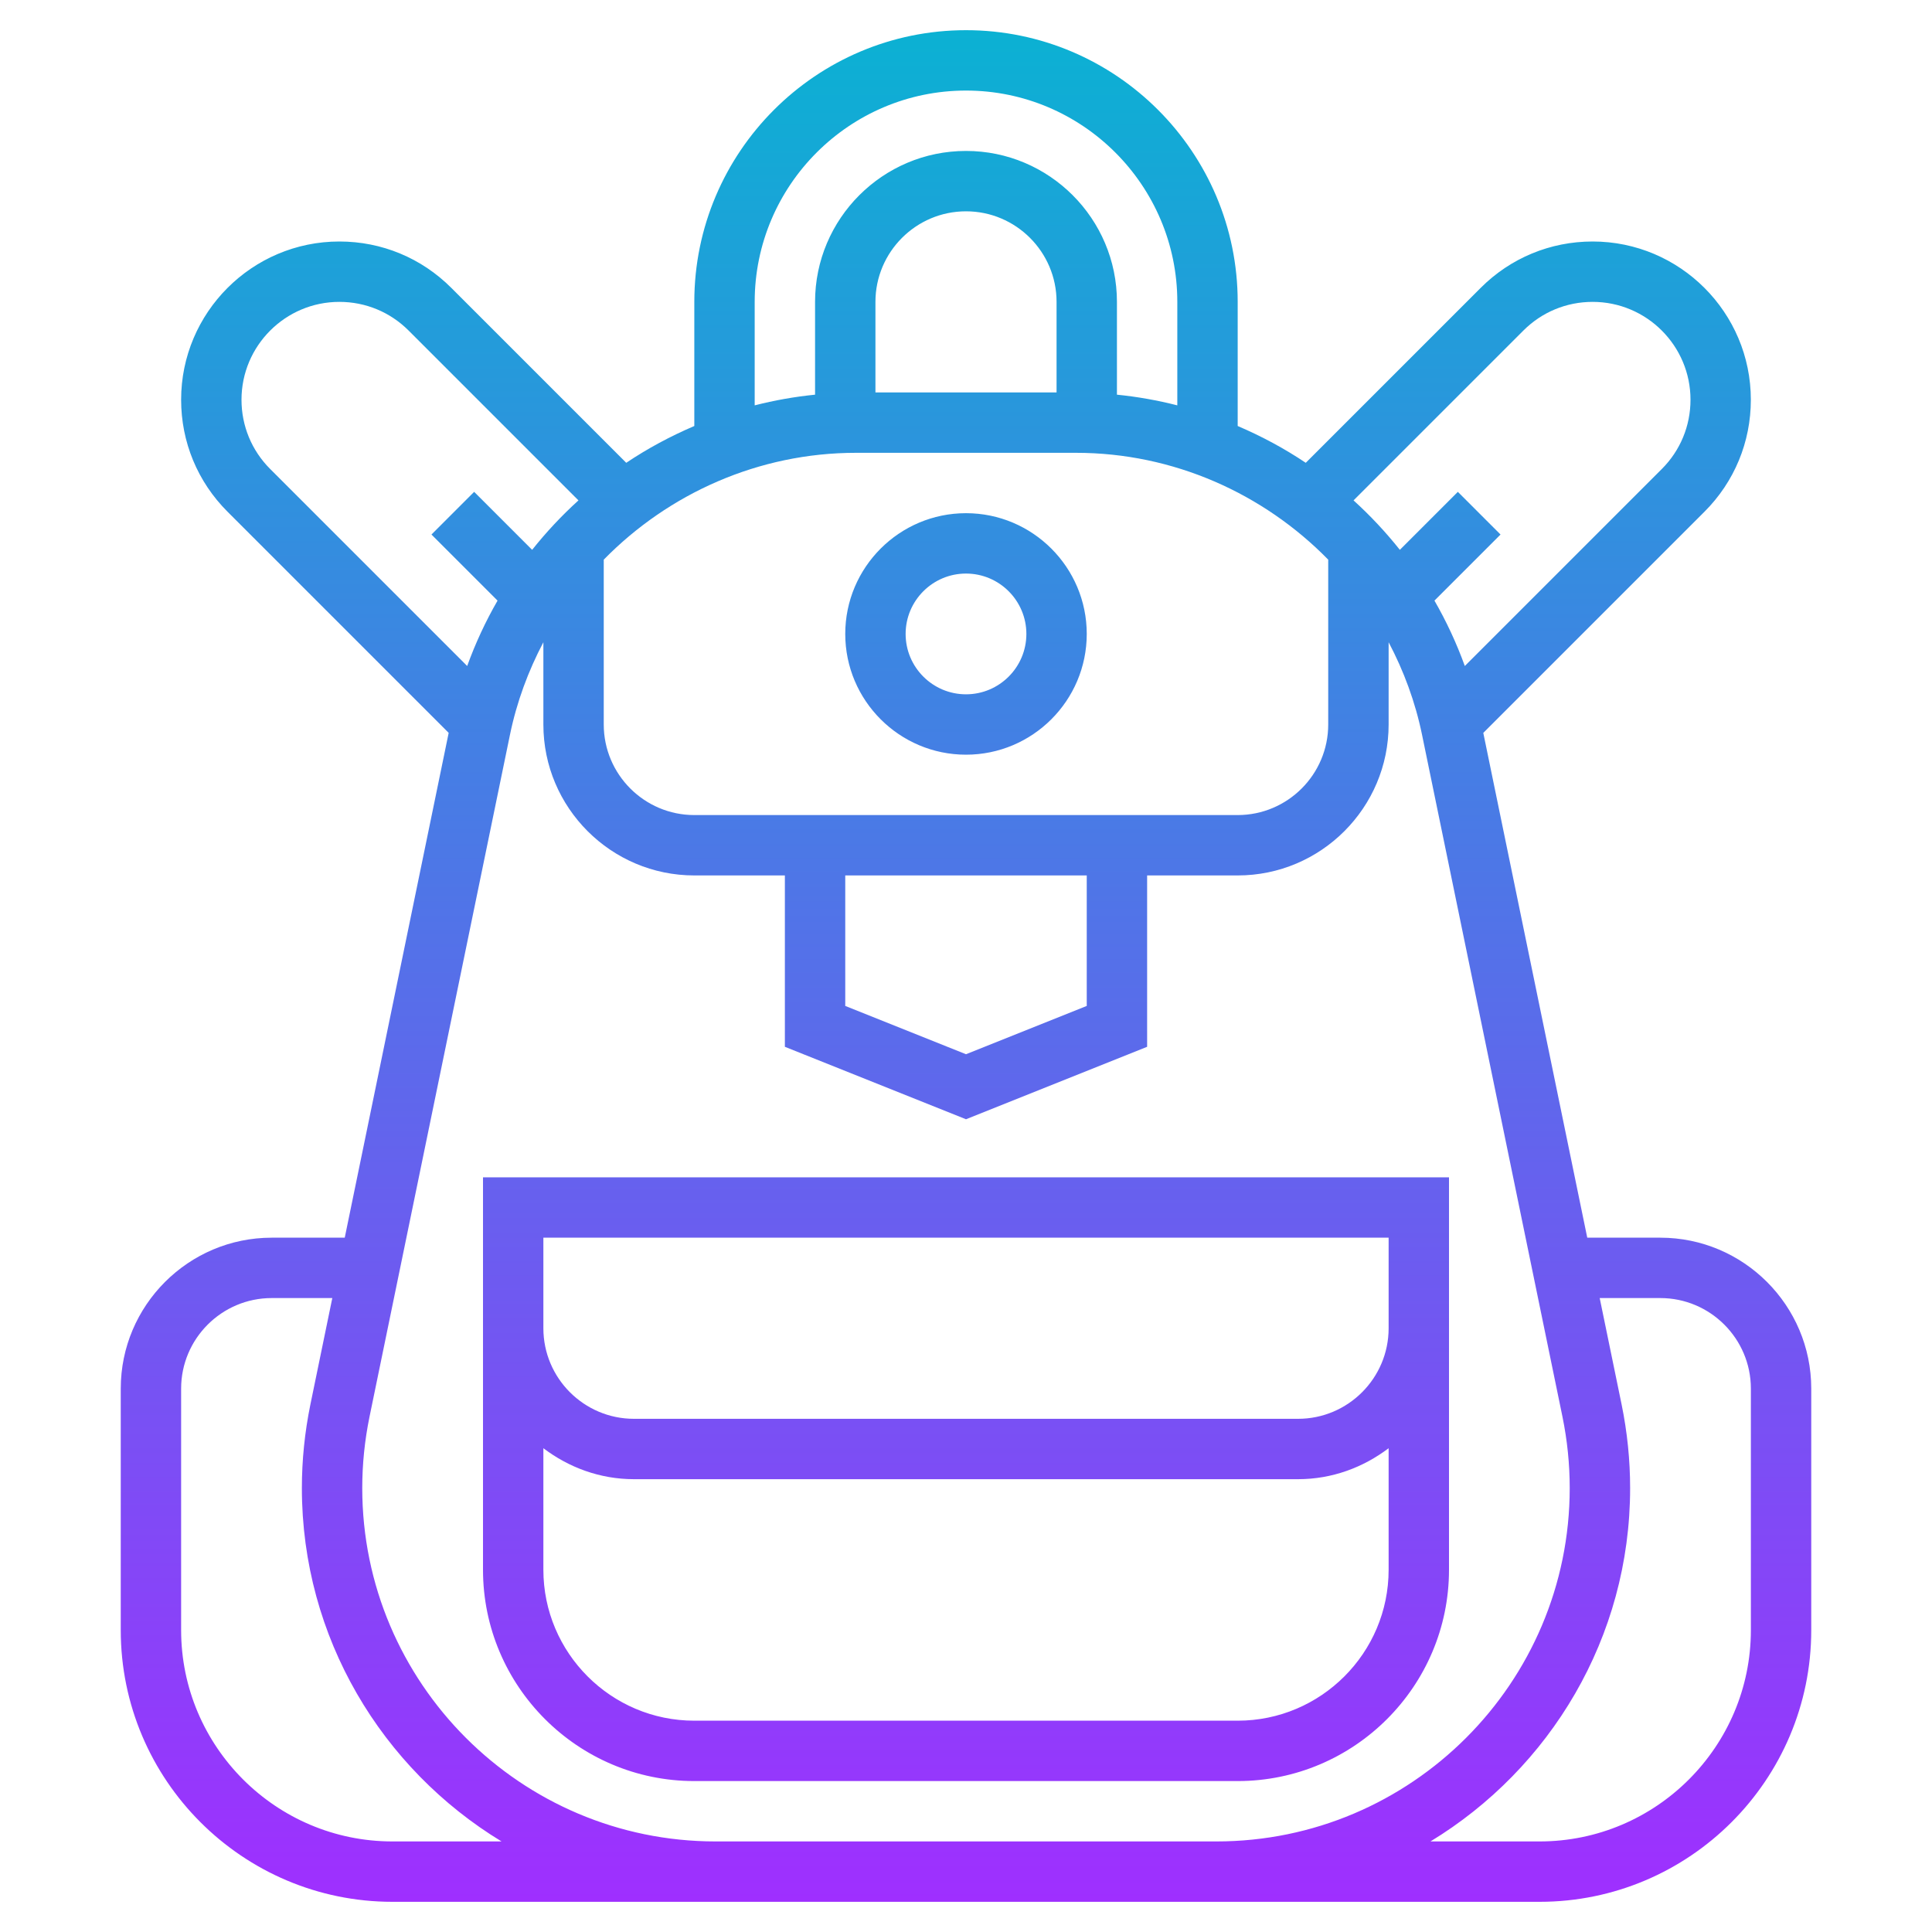 <svg id="Layer_5" enable-background="new 0 0 64 64" height="512" viewBox="0 0 64 64" width="512" xmlns="http://www.w3.org/2000/svg" xmlns:xlink="http://www.w3.org/1999/xlink"><linearGradient id="SVGID_1_" gradientUnits="userSpaceOnUse" x1="32" x2="32" y1="63" y2="1"><stop offset="0" stop-color="#9f2fff"/><stop offset="1" stop-color="#0bb1d3"/></linearGradient><path d="m23 59h18c3.859 0 7-3.141 7-7v-8-1-4h-32v4 1 8c0 3.859 3.141 7 7 7zm-5-18h28v2 1c0 1.654-1.346 3-3 3h-22c-1.654 0-3-1.346-3-3v-1zm0 6.974c.838.635 1.87 1.026 3 1.026h22c1.13 0 2.162-.391 3-1.026v4.026c0 2.757-2.243 5-5 5h-18c-2.757 0-5-2.243-5-5zm14-30.974c-2.206 0-4 1.794-4 4s1.794 4 4 4 4-1.794 4-4-1.794-4-4-4zm0 6c-1.103 0-2-.897-2-2s.897-2 2-2 2 .897 2 2-.897 2-2 2zm-23 18c-2.757 0-5 2.243-5 5v8c0 4.963 4.037 9 9 9h10.706 16.588 10.706c4.963 0 9-4.037 9-9v-8c0-2.757-2.243-5-5-5h-2.42l-3.444-16.722 7.328-7.328c.99-.99 1.535-2.307 1.535-3.707.001-2.891-2.351-5.243-5.241-5.243-1.4 0-2.717.545-3.707 1.535l-5.796 5.796c-.709-.476-1.465-.881-2.255-1.219v-4.112c0-4.963-4.037-9-9-9s-9 4.037-9 9v4.112c-.79.338-1.546.743-2.255 1.219l-5.796-5.796c-.99-.99-2.306-1.535-3.707-1.535-2.89 0-5.242 2.352-5.242 5.242 0 1.4.545 2.717 1.535 3.707l7.328 7.328-3.443 16.723zm4 20c-3.859 0-7-3.141-7-7v-8c0-1.654 1.346-3 3-3h2.008l-.727 3.531c-.186.91-.281 1.839-.281 2.763 0 4.96 2.657 9.3 6.614 11.706zm42-18c1.654 0 3 1.346 3 3v8c0 3.859-3.141 7-7 7h-3.614c3.957-2.406 6.614-6.746 6.614-11.706 0-.924-.095-1.853-.281-2.764l-.727-3.53zm-27-14h8v4.323l-4 1.6-4-1.6zm-5-2c-1.654 0-3-1.346-3-3v-5.461c2.149-2.193 5.129-3.539 8.356-3.539h7.287c3.228 0 6.208 1.346 8.356 3.539v5.461c0 1.654-1.346 3-3 3zm12-14h-6v-3c0-1.654 1.346-3 3-3s3 1.346 3 3zm15.465-2.051c.612-.612 1.427-.949 2.293-.949 1.788 0 3.242 1.454 3.242 3.242 0 .866-.337 1.681-.949 2.293l-6.527 6.527c-.274-.757-.611-1.48-1.006-2.166l2.189-2.189-1.414-1.414-1.921 1.921c-.468-.588-.98-1.135-1.534-1.638zm-25.465-.949c0-3.859 3.141-7 7-7s7 3.141 7 7v3.428c-.652-.166-1.319-.286-2-.354v-3.074c0-2.757-2.243-5-5-5s-5 2.243-5 5v3.074c-.681.068-1.348.188-2 .354zm-17 3.242c0-1.788 1.454-3.242 3.242-3.242.866 0 1.681.337 2.293.949l5.627 5.627c-.554.503-1.067 1.05-1.534 1.638l-1.921-1.921-1.414 1.414 2.189 2.189c-.395.685-.732 1.409-1.006 2.166l-6.527-6.527c-.612-.612-.949-1.427-.949-2.293zm8.892 11.104c.225-1.093.607-2.12 1.108-3.071v2.725c0 2.757 2.243 5 5 5h3v5.677l6 2.4 6-2.4v-5.677h3c2.757 0 5-2.243 5-5v-2.725c.502.951.884 1.979 1.108 3.07l4.651 22.588c.159.777.24 1.571.24 2.36.001 6.456-5.25 11.707-11.705 11.707h-16.588c-6.455 0-11.706-5.251-11.706-11.706 0-.789.081-1.583.24-2.359z" fill="url(#SVGID_1_)"/></svg>